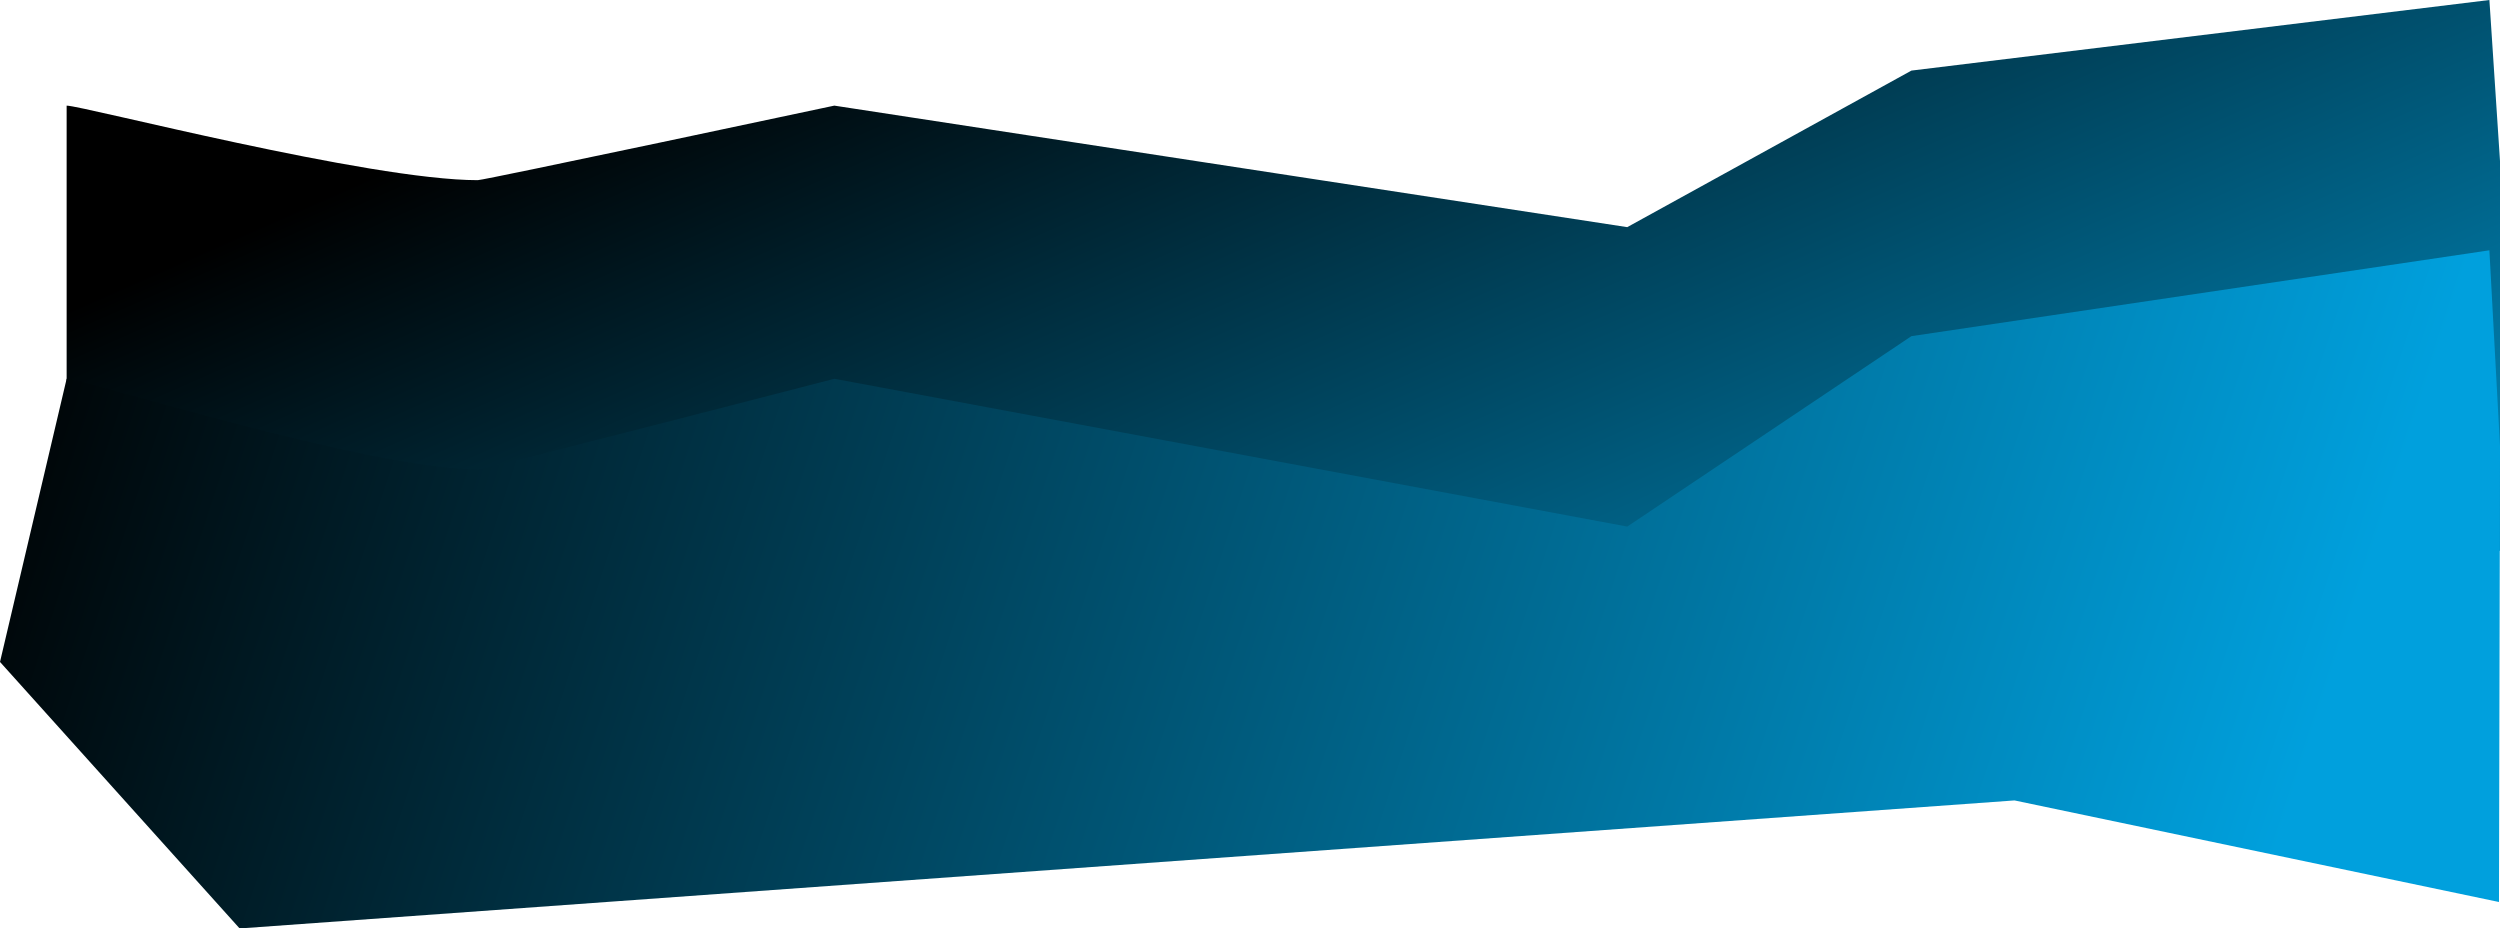 <svg xmlns="http://www.w3.org/2000/svg" xmlns:xlink="http://www.w3.org/1999/xlink" width="1488.406" height="552.767" viewBox="0 0 1488.406 552.767">
  <defs>
    <linearGradient id="linear-gradient" x1="0.966" y1="0.955" x2="0.081" y2="0.269" gradientUnits="objectBoundingBox">
      <stop offset="0" stop-color="#00a0dd"/>
      <stop offset="0.384" stop-color="#006388"/>
      <stop offset="1"/>
    </linearGradient>
    <linearGradient id="linear-gradient-2" x1="0.954" y1="0.359" x2="-0.016" y2="0.274" xlink:href="#linear-gradient"/>
  </defs>
  <g id="Group_522" data-name="Group 522" transform="translate(39.673 -183.733)">
    <path id="Path_772" data-name="Path 772" d="M0,13404.013c9.535,0,179.9,44.38,244.757,44.38,3.959,0,212.3-44.38,212.3-44.38l472.07,72.347,169.194-93.212,344.1-42.019,6.313,95.937v231.953l-285.153,37.836L98.323,13833.716,0,13757.547Z" transform="translate(0 -13157.396)" fill="url(#linear-gradient)"/>
    <path id="Path_784" data-name="Path 784" d="M0,13417.617c9.535,0,179.9,53.982,244.757,53.982,3.959,0,212.3-53.982,212.3-53.982l472.07,88,169.194-113.379,344.1-51.109,6.313,116.692-.608,271.311-288.441-60.475L103,13744.876-39.673,13586.2Z" transform="translate(0 -13008.376)" fill="url(#linear-gradient-2)"/>
  </g>
</svg>
